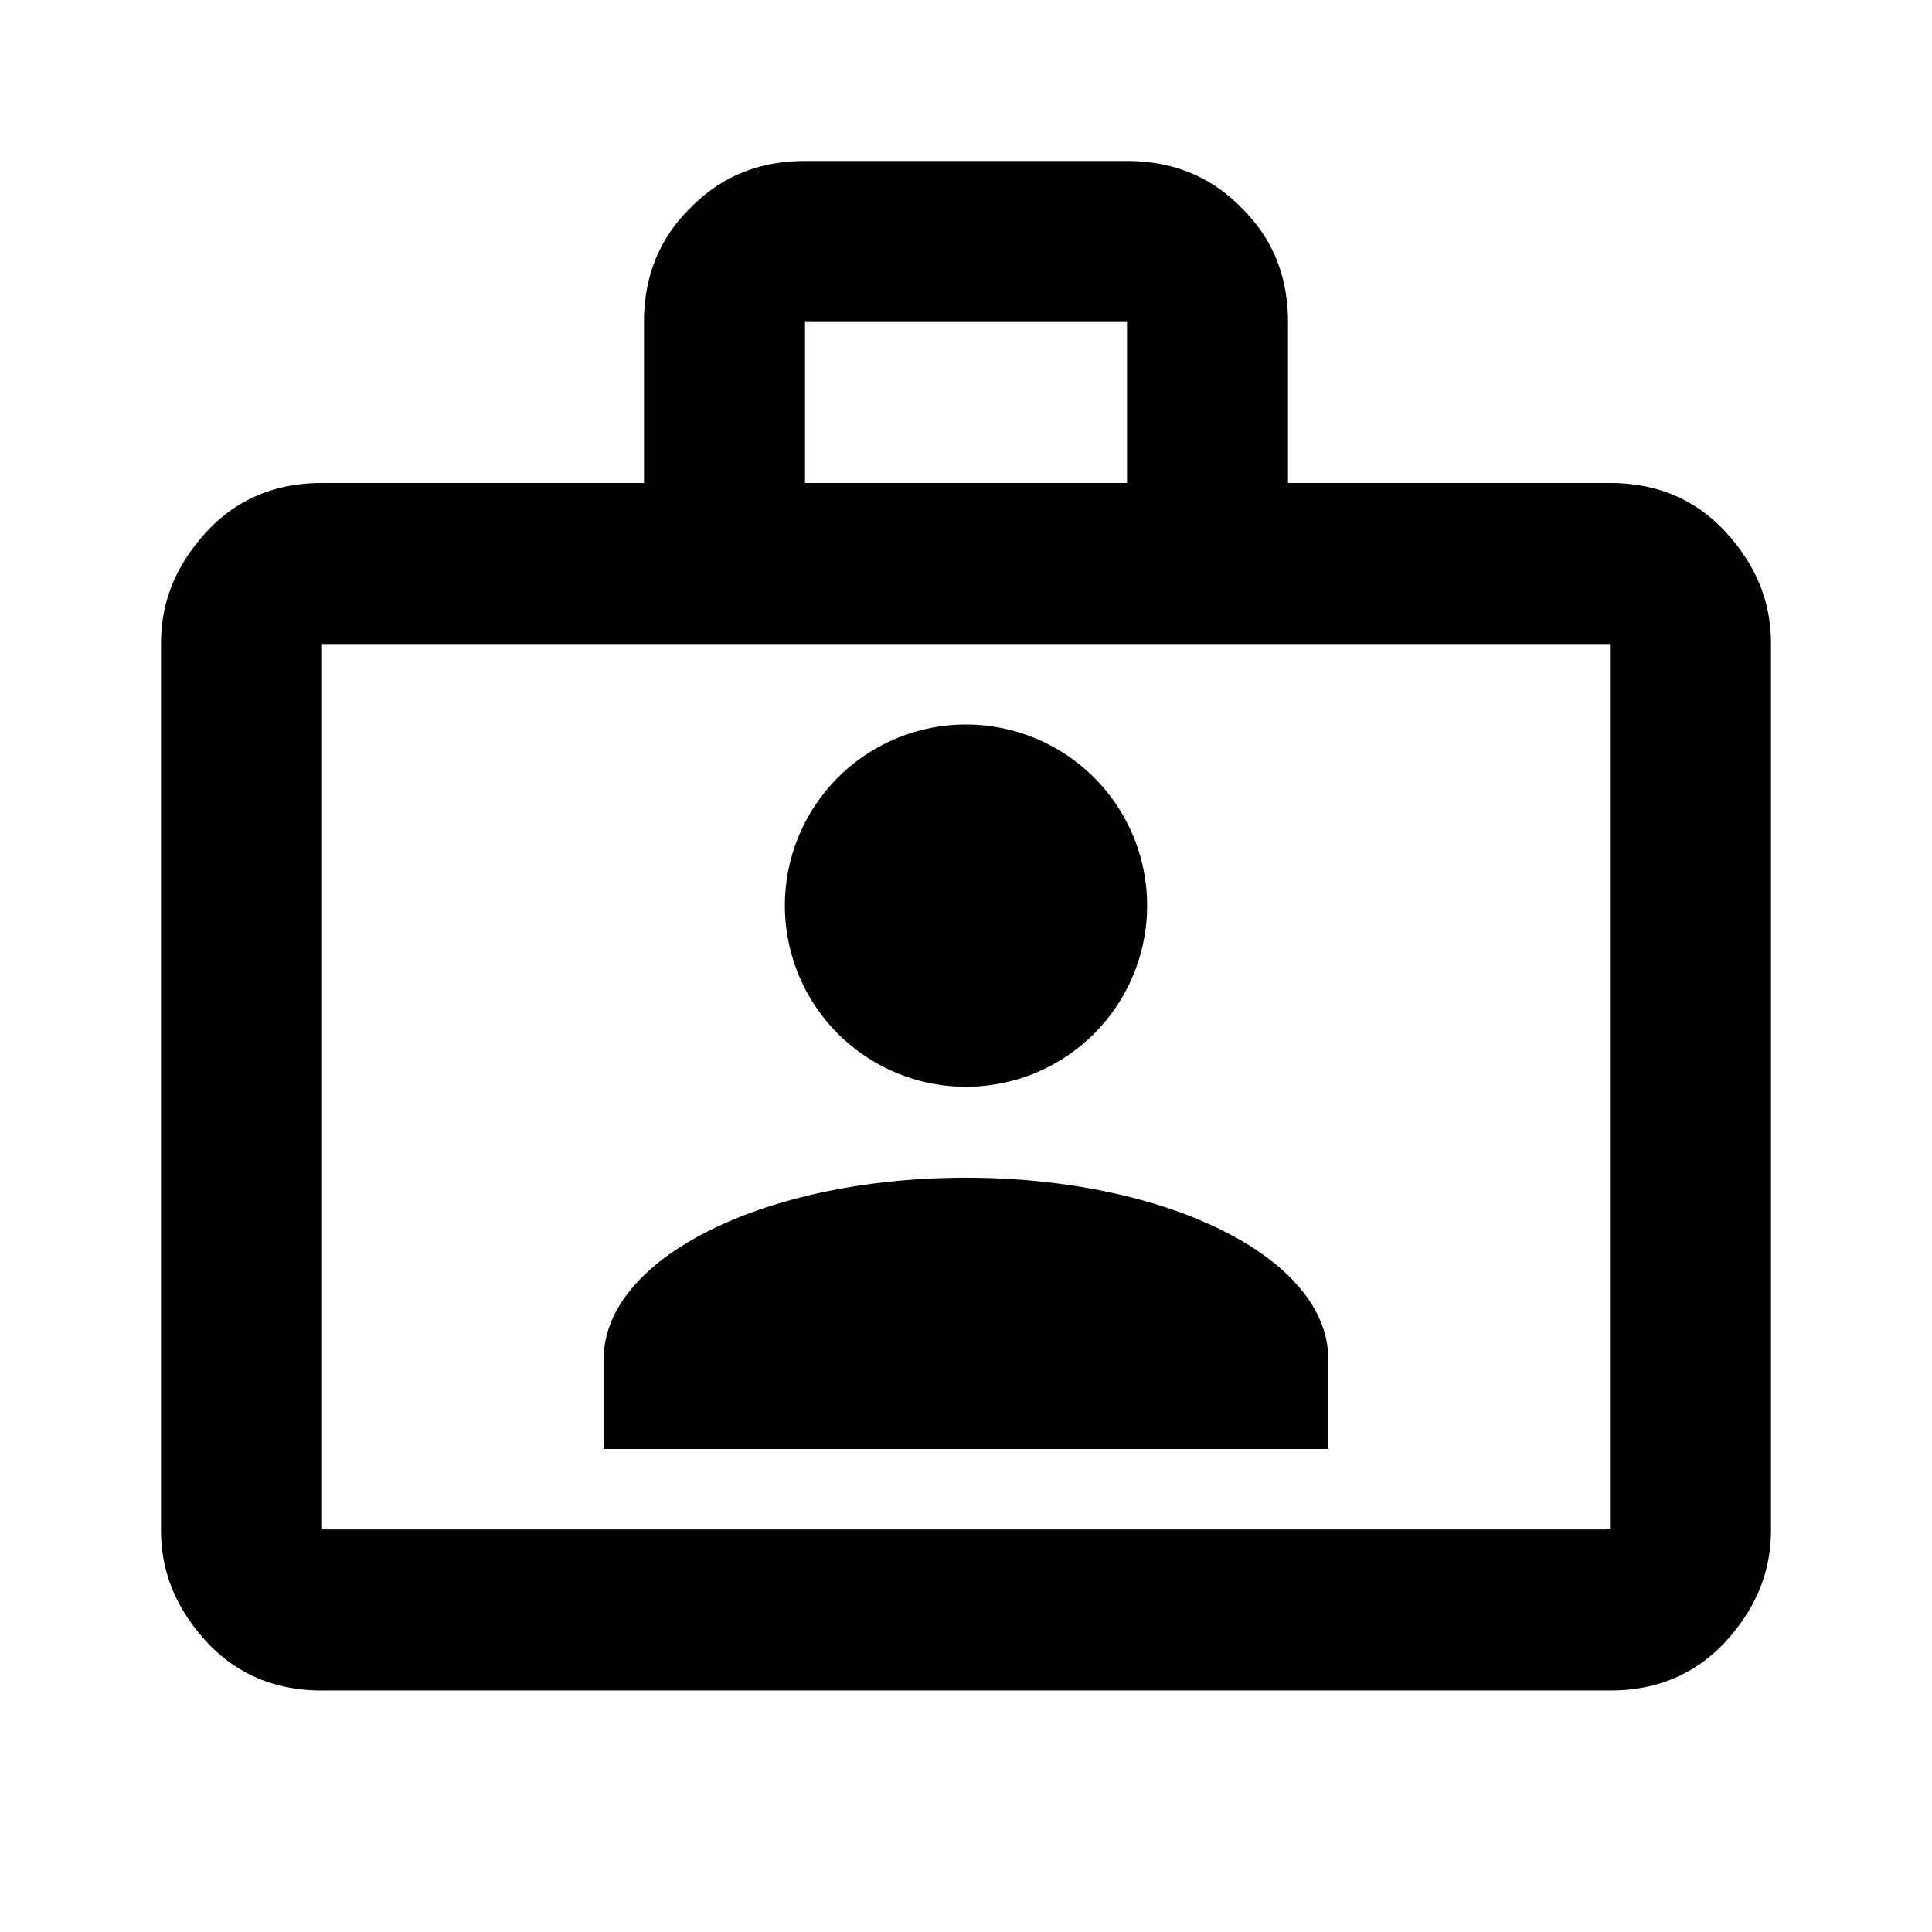 <?xml version="1.0" encoding="utf-8"?><svg width="24" height="24" xmlns="http://www.w3.org/2000/svg" viewBox="0 0 24 24"><path d="M20 6c.58 0 1.05.2 1.42.59.38.41.58.86.58 1.41v11c0 .55-.2 1-.58 1.41-.37.39-.84.59-1.42.59H4c-.58 0-1.05-.2-1.42-.59C2.2 20 2 19.55 2 19V8c0-.55.2-1 .58-1.41C2.95 6.2 3.42 6 4 6h4V4c0-.58.2-1.05.58-1.42C8.95 2.2 9.42 2 10 2h4c.58 0 1.05.2 1.42.58.38.37.58.84.58 1.42v2h4zM4 8v11h16V8H4zm10-2V4h-4v2h4zm-2 3a2.25 2.25 0 110 4.5A2.25 2.25 0 0112 9zm4.5 9h-9v-1.12c0-1.25 2-2.25 4.5-2.25s4.5 1 4.5 2.25V18z"/></svg>